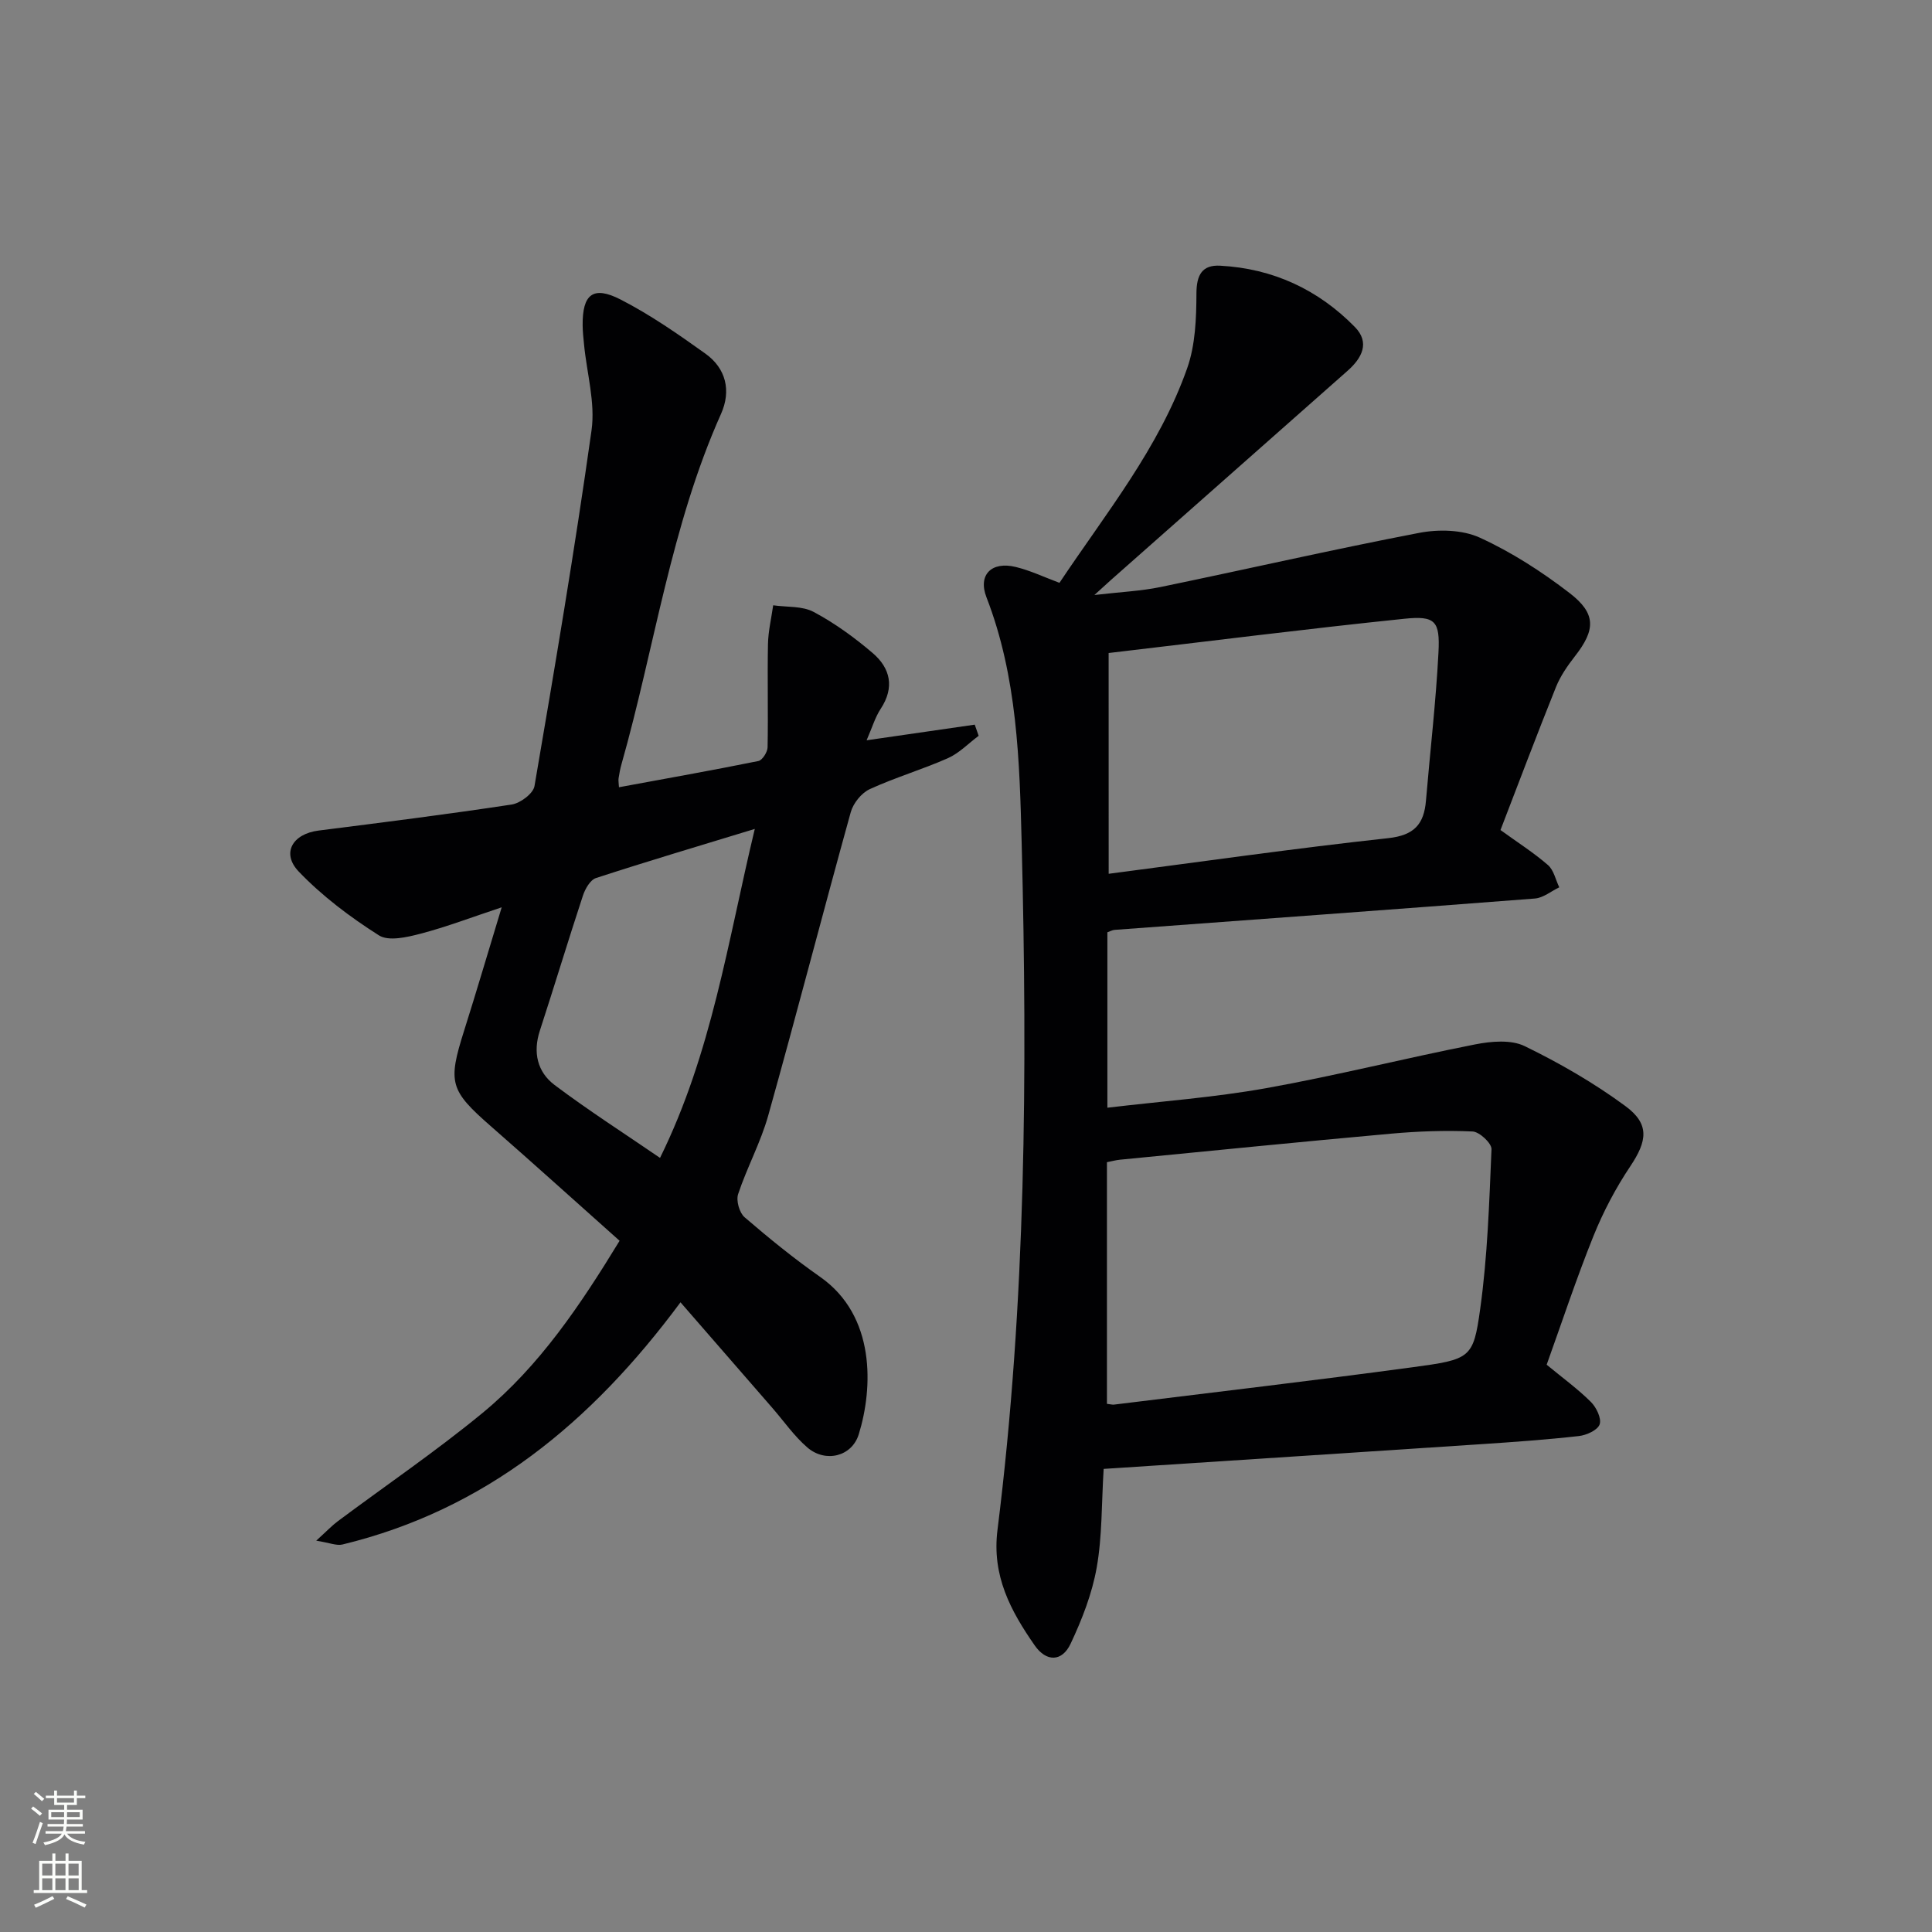 <svg enable-background="new 0 0 400 400" viewBox="0 0 400 400" xmlns="http://www.w3.org/2000/svg"><rect x="0" y="0" width="400" height="400" fill="#808080" stroke="none"/><path d="m228.5 304.12c-.45 7.23-.29 13.95-1.44 20.43-.96 5.42-3.04 10.75-5.4 15.76-1.77 3.77-5.03 3.82-7.44.35-4.96-7.13-8.9-14.4-7.7-23.91 5.91-47.17 6.2-94.62 5.01-142.03-.43-17.09-.9-34.58-7.29-51.05-1.81-4.66 1.04-7.5 6.04-6.29 3.02.73 5.88 2.1 9.07 3.29 9.62-14.42 20.64-27.94 26.45-44.45 1.69-4.8 1.89-10.29 1.91-15.46.01-3.87 1.2-5.95 4.91-5.75 10.91.58 20.29 4.93 27.9 12.7 3.16 3.23 1.45 6.43-1.51 9.05-16.32 14.43-32.65 28.86-48.98 43.3-.74.65-1.46 1.32-3.45 3.13 5.52-.64 9.66-.82 13.68-1.65 17.86-3.69 35.64-7.77 53.54-11.21 4.04-.78 8.97-.67 12.59.99 6.57 3 12.81 7.03 18.56 11.45 5.57 4.28 5.39 7.64 1.12 13.1-1.52 1.95-2.99 4.07-3.91 6.34-3.95 9.83-7.69 19.75-11.5 29.64 3.53 2.56 6.87 4.68 9.83 7.25 1.21 1.05 1.58 3.05 2.34 4.61-1.68.8-3.32 2.19-5.06 2.32-28.99 2.25-58 4.34-87 6.49-.47.03-.93.3-1.5.5v36.32c11.17-1.33 22.1-2.12 32.84-4.04 14.51-2.6 28.84-6.22 43.31-9.07 3.31-.65 7.42-1.02 10.25.36 7.26 3.53 14.36 7.63 20.85 12.41 5.08 3.74 4.51 7.24 1.02 12.46-3.02 4.51-5.61 9.43-7.64 14.47-3.58 8.9-6.59 18.03-9.68 26.62 3.38 2.79 6.48 5.04 9.16 7.71 1.13 1.12 2.23 3.41 1.81 4.64-.41 1.19-2.73 2.25-4.32 2.42-6.76.76-13.56 1.24-20.35 1.69-25.88 1.72-51.75 3.39-78.02 5.11zm.68-13.47c.79.09 1.13.2 1.45.16 20.6-2.55 41.21-4.95 61.78-7.73 12.04-1.63 12.62-1.82 14.04-12.02 1.53-10.95 1.88-22.07 2.35-33.13.05-1.23-2.5-3.61-3.92-3.67-5.63-.25-11.32-.05-16.94.46-18.68 1.68-37.35 3.56-56.02 5.38-.93.09-1.85.35-2.74.52zm.36-109.74c19.4-2.53 38.61-5.28 57.88-7.38 5.4-.59 7.4-2.9 7.81-7.76.86-10.23 2.06-20.44 2.59-30.68.34-6.53-.66-7.65-7.09-6.98-20.26 2.09-40.48 4.66-61.2 7.09.01 15.32.01 30.22.01 45.71z" fill="#010103"/><path d="m140.89 269.63c-18.49 24.94-40.41 42.97-69.98 50.14-1.23.3-2.69-.36-5.44-.79 2.16-1.96 3.23-3.1 4.46-4.02 10-7.46 20.35-14.5 29.97-22.42 11.8-9.72 20.25-22.33 28.38-35.65-8.99-8.01-17.72-15.9-26.59-23.66-8.55-7.48-9.02-9.04-5.61-19.81 2.59-8.18 5-16.41 7.79-25.57-6.22 2.06-11.43 4.06-16.79 5.46-2.79.73-6.62 1.63-8.64.34-5.95-3.78-11.74-8.13-16.59-13.2-3.66-3.83-1.26-7.81 4.1-8.49 13.34-1.69 26.69-3.37 39.98-5.39 1.79-.27 4.47-2.27 4.73-3.82 4.2-24.51 8.35-49.03 11.81-73.65.81-5.74-.98-11.83-1.55-17.77-.13-1.33-.28-2.66-.29-3.98-.06-6.43 2.15-8.26 7.85-5.34 6.16 3.16 11.92 7.17 17.57 11.21 4.29 3.07 5.36 7.71 3.23 12.47-10.38 23.2-13.75 48.36-20.61 72.54-.27.95-.45 1.93-.6 2.91-.07.45.03.93.08 1.85 9.75-1.8 19.33-3.5 28.87-5.43.82-.17 1.88-1.85 1.9-2.84.14-7.11-.06-14.23.08-21.33.05-2.7.7-5.38 1.08-8.07 2.83.41 6.03.11 8.39 1.38 4.35 2.32 8.44 5.29 12.2 8.5 3.67 3.13 4.59 7.11 1.67 11.55-1.15 1.75-1.76 3.86-2.92 6.52 7.9-1.14 15.14-2.19 22.39-3.24.27.77.54 1.54.81 2.31-2.11 1.57-4.02 3.59-6.36 4.63-5.31 2.35-10.93 4-16.2 6.42-1.71.79-3.41 2.92-3.92 4.76-5.8 20.91-11.23 41.92-17.09 62.82-1.56 5.56-4.4 10.75-6.23 16.26-.45 1.34.26 3.85 1.33 4.78 5.04 4.34 10.23 8.56 15.67 12.37 11.49 8.05 10.95 22.95 7.98 32.57-1.43 4.64-6.91 5.95-10.64 2.74-2.74-2.36-4.86-5.44-7.26-8.2-6.23-7.16-12.44-14.29-19.01-21.86zm15.38-98.01c-11.7 3.57-22.33 6.73-32.88 10.17-1.19.39-2.24 2.24-2.7 3.63-3.06 9.29-5.89 18.67-8.92 27.97-1.47 4.5-.52 8.55 3.04 11.24 6.98 5.25 14.35 9.97 21.84 15.1 10.72-21.74 14.02-44.78 19.62-68.11z" fill="#010103"/><g fill="#fbfcfa"><path d="m6.44 374.46.42-.45c.65.47 1.27.95 1.85 1.44l-.45.49c-.65-.56-1.25-1.06-1.82-1.48m.93 7.33-.63-.26c.55-1.36 1.05-2.8 1.53-4.33.19.1.38.19.59.27-.47 1.29-.96 2.73-1.49 4.32m-.38-10.38.44-.42c.43.34 1.01.82 1.74 1.44l-.49.49c-.53-.51-1.09-1.01-1.69-1.51m2.5.35h1.72v-1.04h.59v1.04h3.52v-1.04h.59v1.04h1.75v.53h-1.75v1.42h-2.03v.97h3.22v2.03h-3.24c0 .35-.01.66-.03.93h3.32v.53h-3.37c-.03.27-.08.58-.15.94h3.96v.53h-3.71c.67.92 1.93 1.48 3.79 1.68-.13.24-.23.44-.29.59-2.13-.38-3.48-1.08-4.04-2.12-.43.97-1.77 1.72-4.03 2.23-.09-.19-.2-.37-.33-.55 2.1-.42 3.37-1.03 3.81-1.83h-3.36v-.53h3.58c.08-.29.13-.61.16-.94h-3.33v-.53h3.39c.02-.27.04-.58.04-.93h-3.23v-2.03h3.25v-.97h-2.07v-1.42h-1.73zm1.12 3.44v1h2.65c.01-.3.02-.44.01-.4v-.25-.35zm1.19-2h3.52v-.91h-3.52zm4.71 2h-2.63v.59c0 .15-.01.28-.01.4h2.64z"/><path d="m13.56 383.74h.63v1.52h2.72v6.07h1.13v.6h-11.06v-.6h1.13v-6.07h2.73v-1.52h.63v1.52h2.1v-1.52zm-2.69 8.83.38.56c-1.24.63-2.53 1.25-3.85 1.85-.1-.21-.21-.42-.34-.63 1.37-.55 2.63-1.15 3.81-1.78m-2.13-4.27h2.1v-2.45h-2.1zm0 3.04h2.1v-2.46h-2.1zm2.72-3.04h2.1v-2.45h-2.1zm0 3.04h2.1v-2.46h-2.1zm6.07 3.6c-1.41-.71-2.7-1.3-3.86-1.78l.35-.56c1.45.62 2.75 1.19 3.88 1.72zm-1.25-9.09h-2.1v2.45h2.1zm-2.09 5.49h2.1v-2.46h-2.1z"/></g></svg>